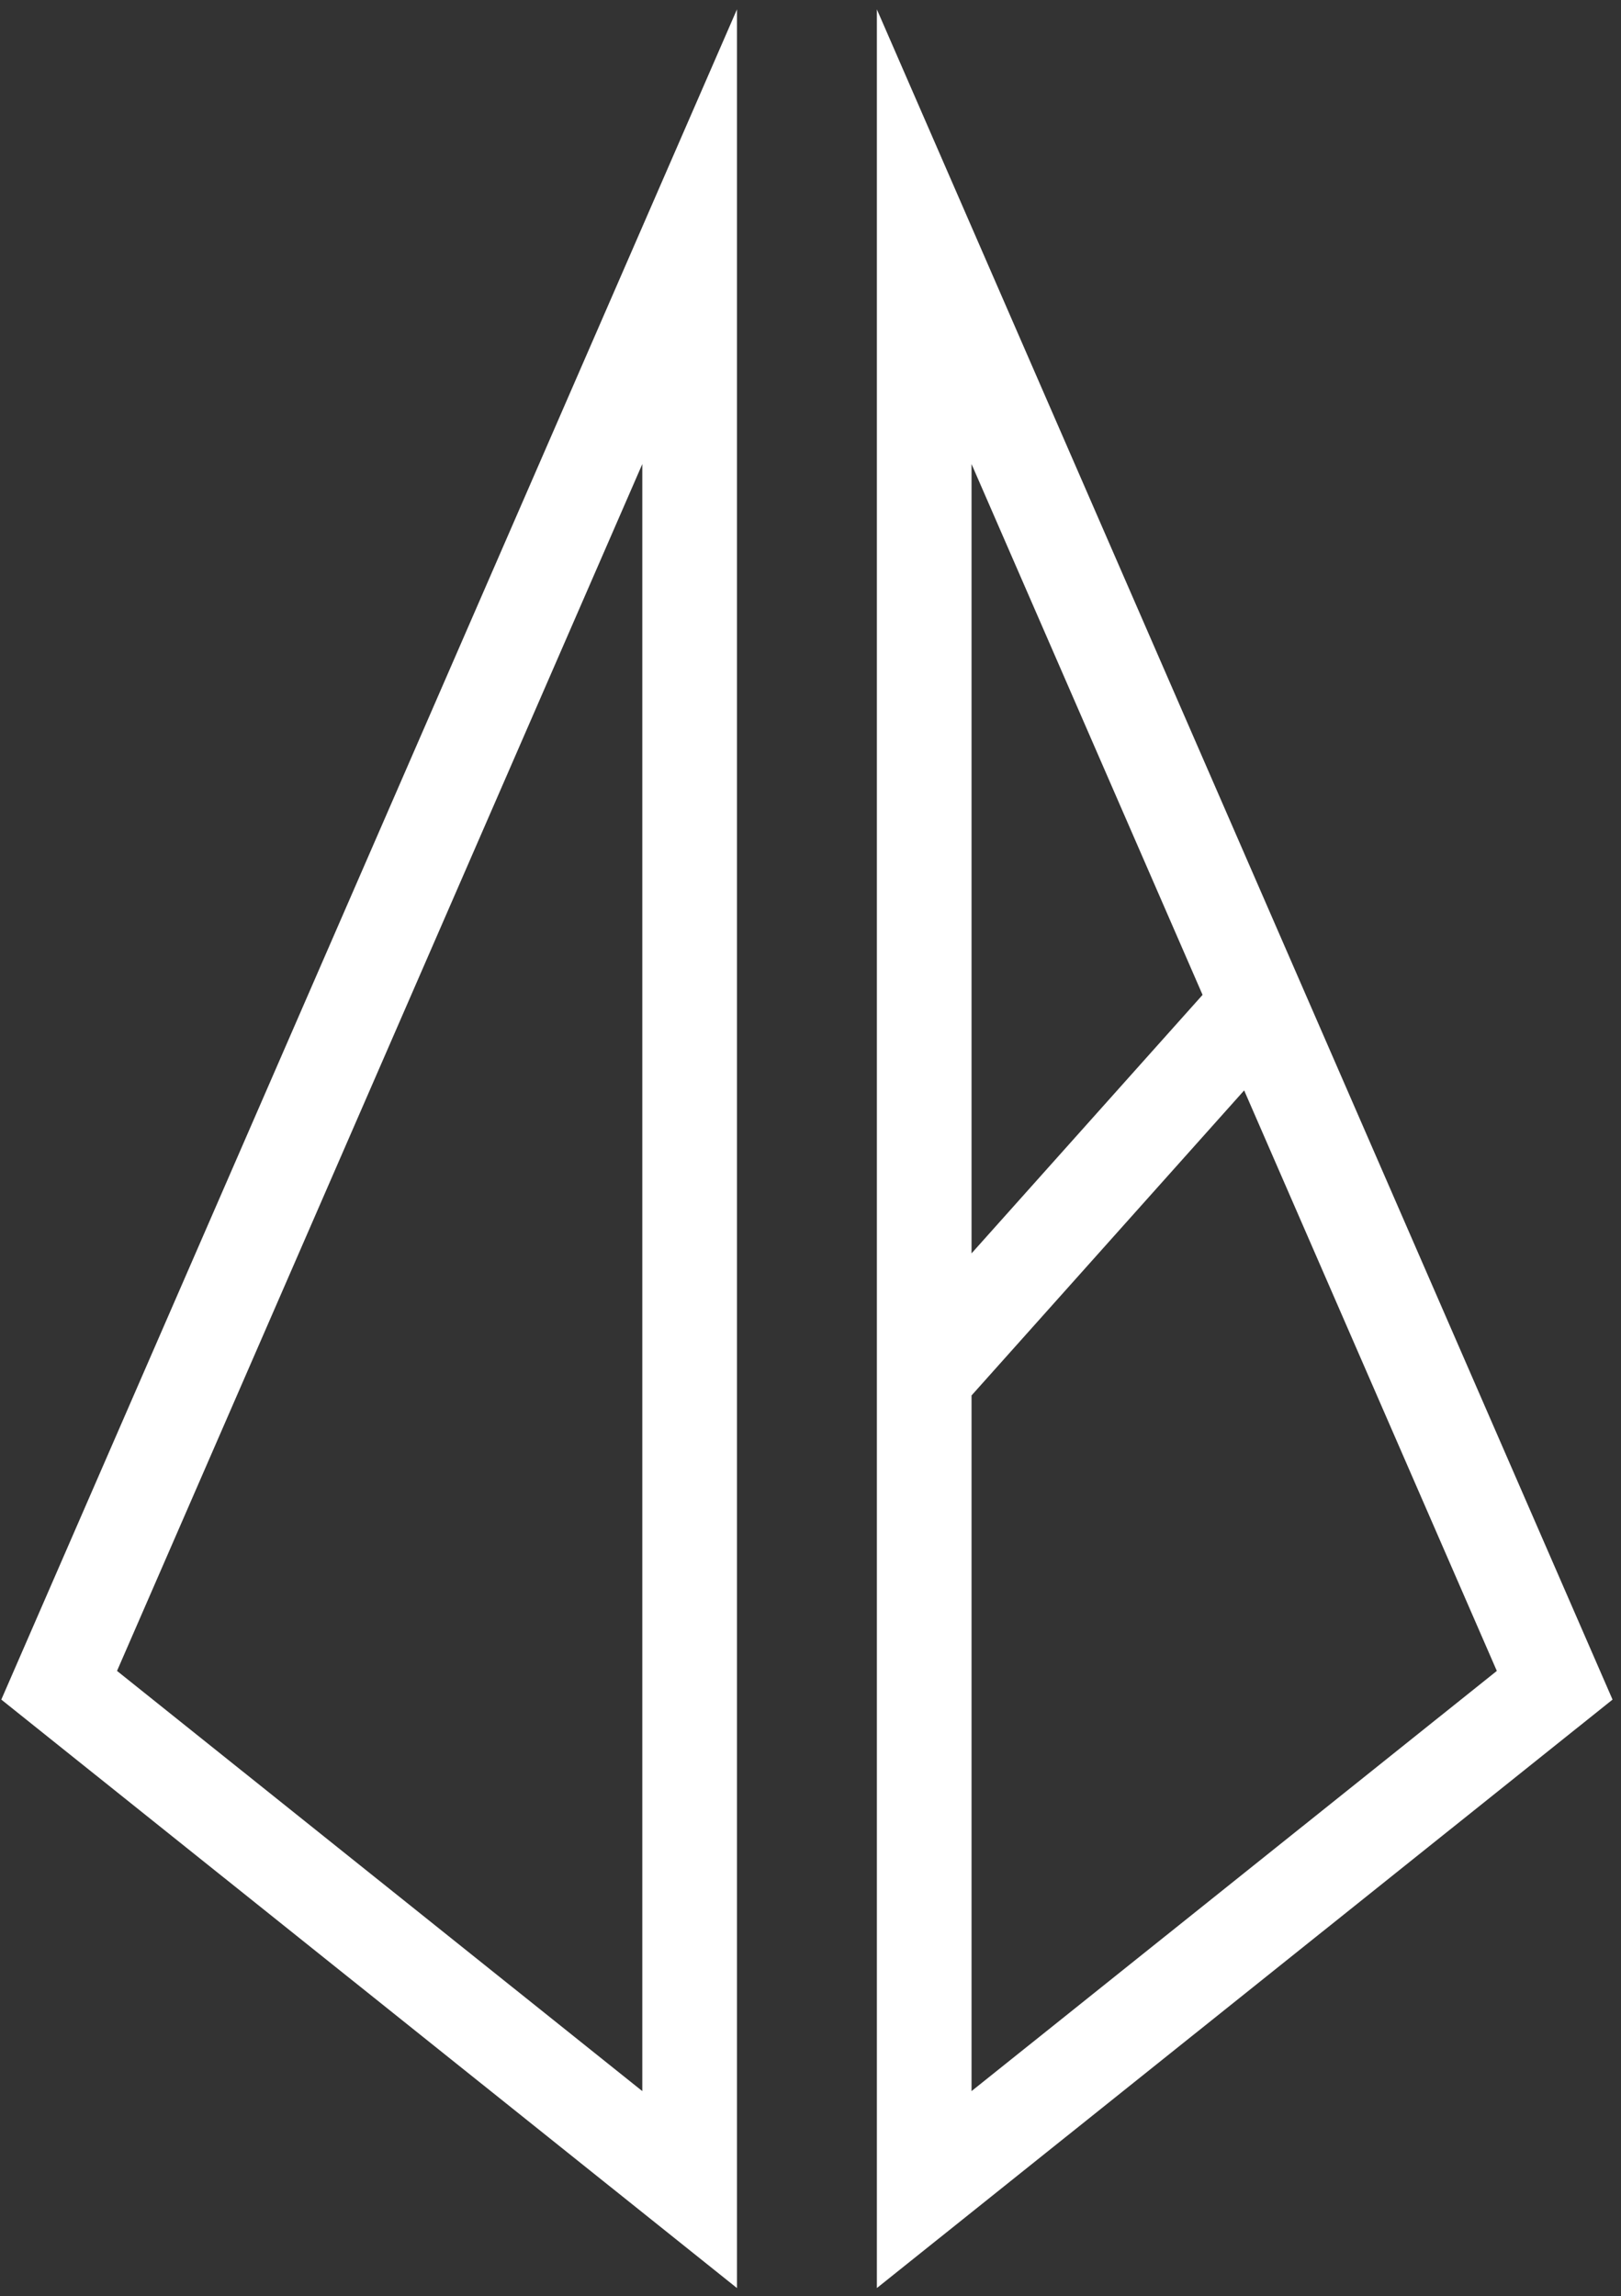 <?xml version="1.0" encoding="UTF-8"?>
<svg width="137px" height="194px" viewBox="0 0 137 194" version="1.1" xmlns="http://www.w3.org/2000/svg" xmlns:xlink="http://www.w3.org/1999/xlink">
    <rect x="0" y="0" width="137" height="194" fill="#333333" stroke="none"/>
    <!-- Generator: Sketch 55.2 (78181) - https://sketchapp.com -->
    <title>Group Copy</title>
    <desc>Created with Sketch.</desc>
    <g id="Page-1" stroke="none" stroke-width="1" fill="none" fill-rule="evenodd">
        <g id="Group-2-Copy" transform="translate(-320, -53)" fill="#FFFFFF" fill-rule="nonzero">
            <g id="Group-Copy" transform="translate(320, 53)">
                <path d="M82.11,117.905 L82.11,176.68 L126.505,141.178 L105.151,92.13 L82.11,117.905 Z M82.11,105.901 L101.636,84.058 L82.11,39.208 L82.11,105.901 Z M62.285,193.32 L0.11,143.601 L62.285,0.792 L62.285,193.32 Z M54.285,176.68 L54.285,39.208 L9.89,141.178 L54.285,176.68 Z M74.11,193.32 L74.11,0.792 L136.285,143.601 L74.11,193.32 Z" id="Combined-Shape"></path>
            </g>
        </g>
    </g>
</svg>